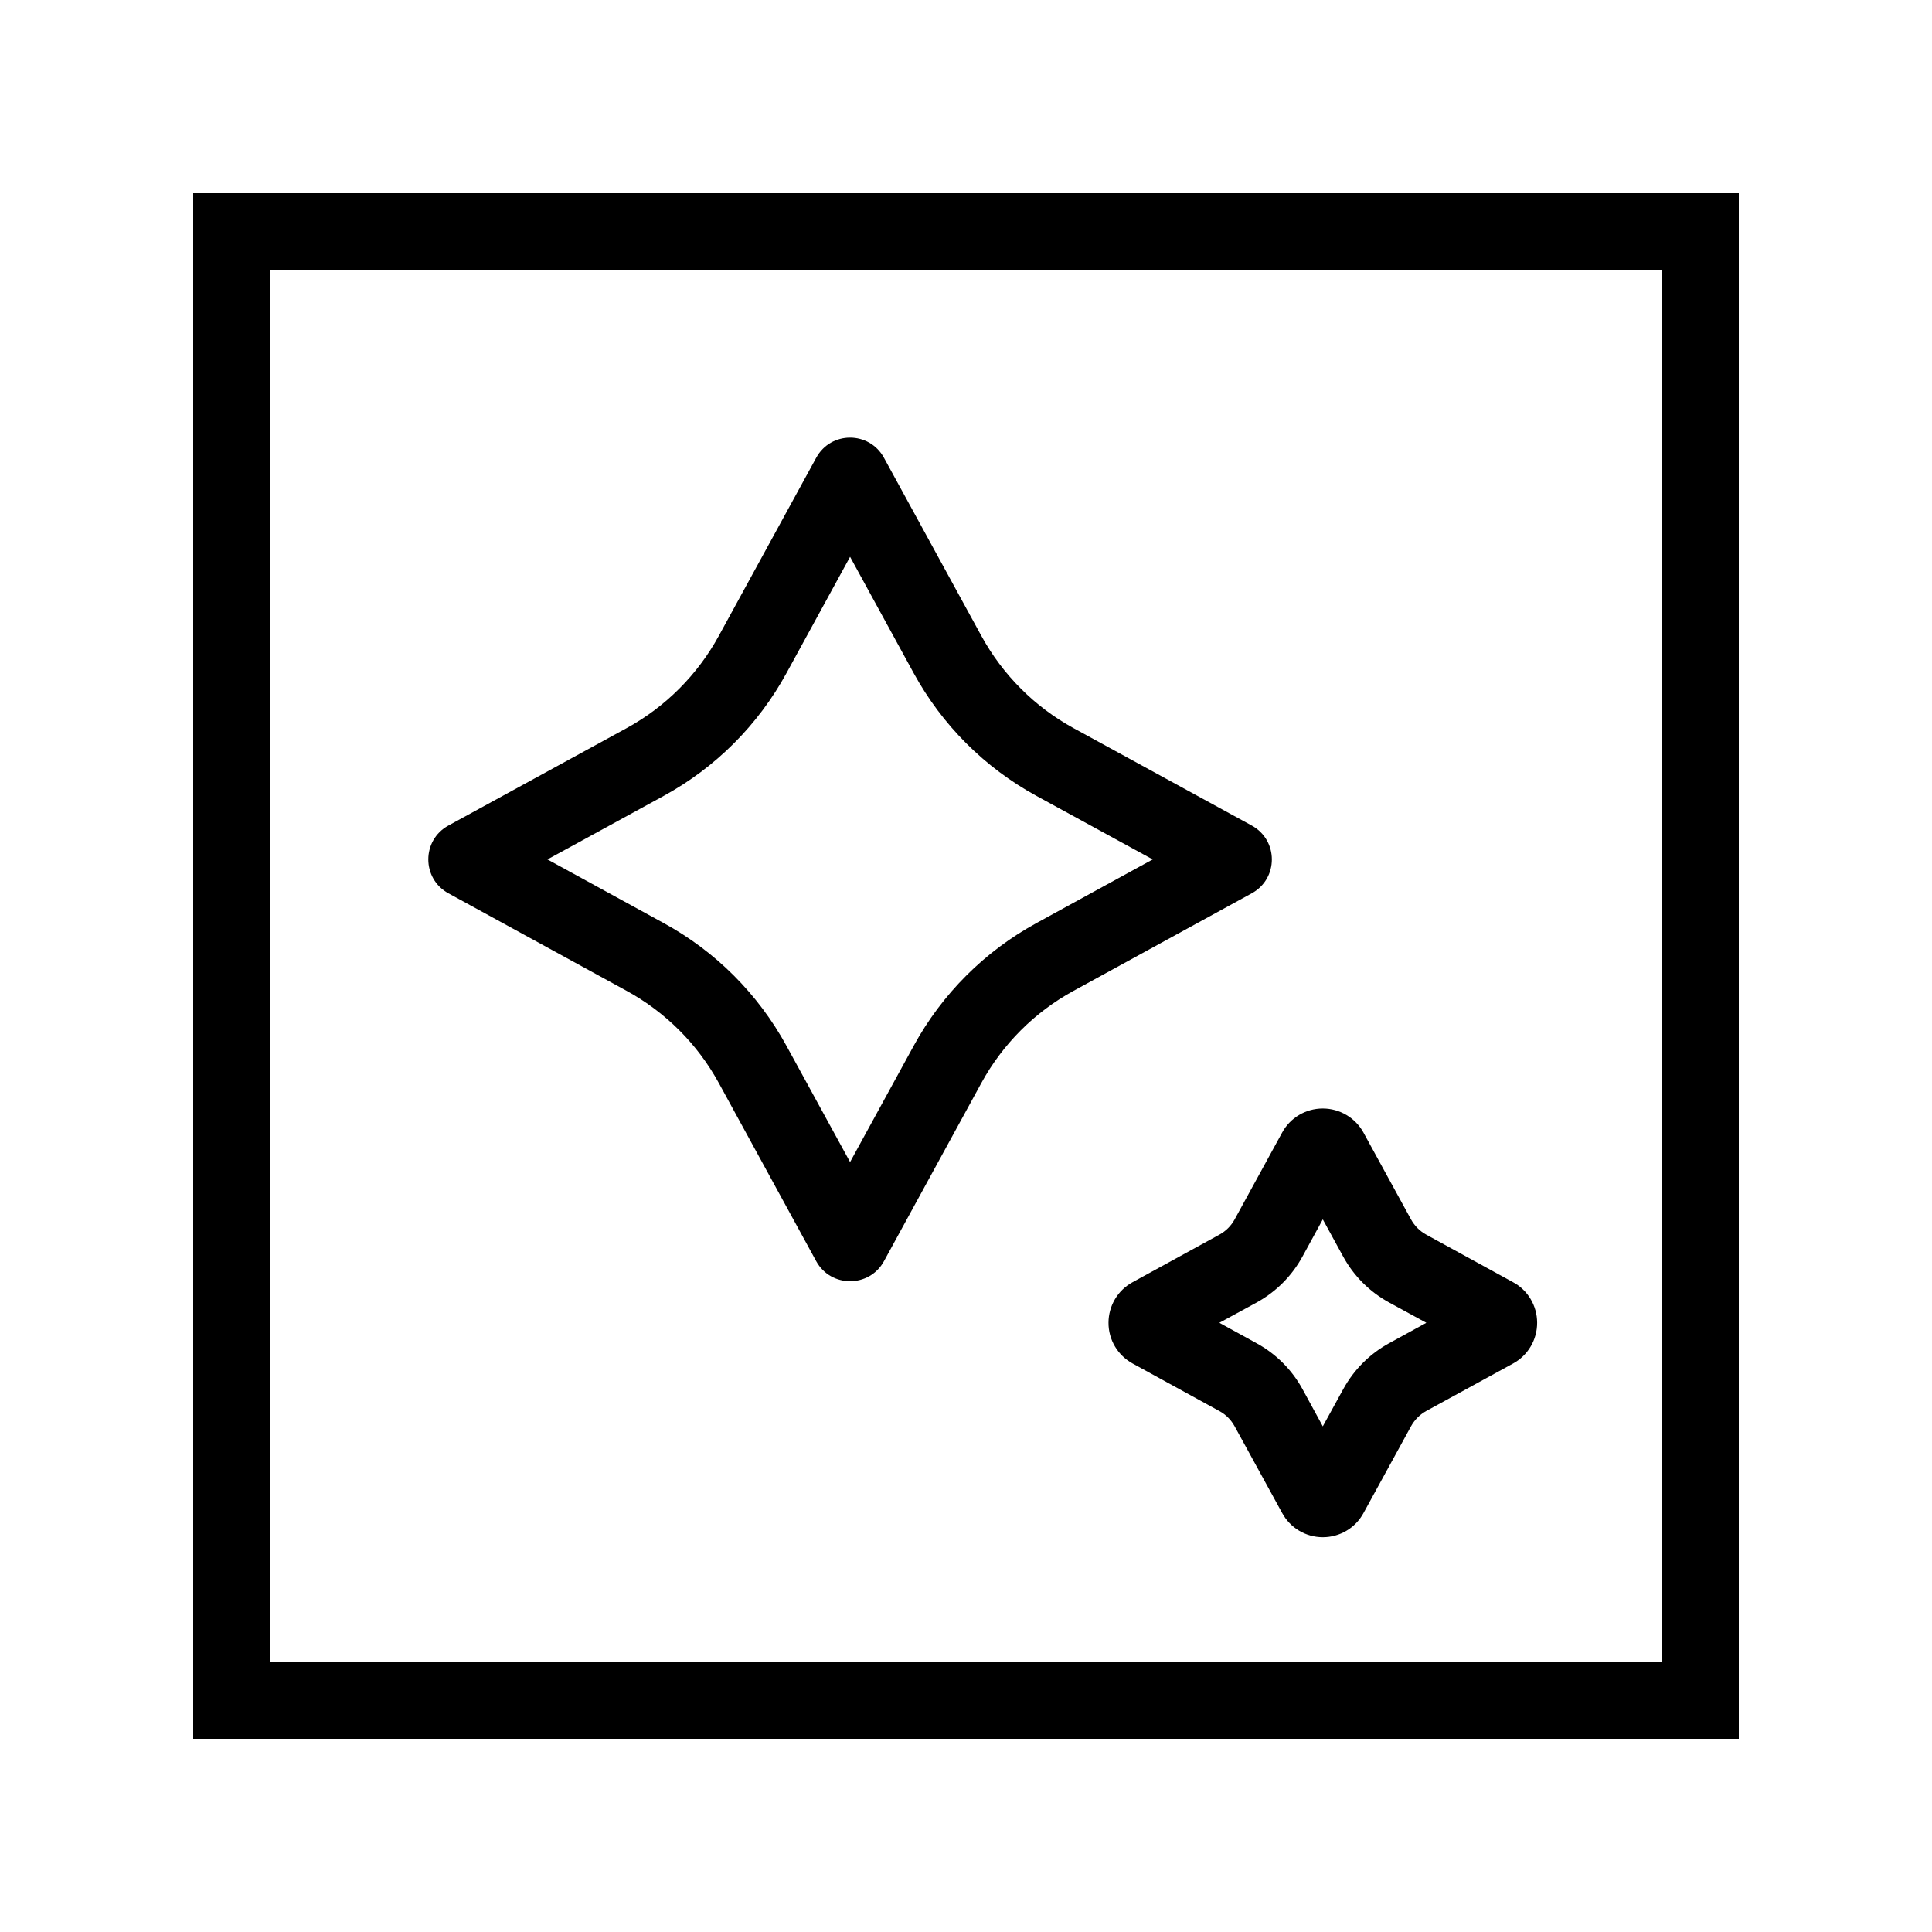 <svg xmlns="http://www.w3.org/2000/svg"  viewBox="0 0 50 50" width="50px" height="50px"><path d="M 5 5 L 5 45 L 45 45 L 45 5 L 5 5 z M 7 7 L 43 7 L 43 43 L 7 43 L 7 7 z M 22 11.326 C 21.656 11.326 21.312 11.501 21.123 11.848 L 18.602 16.457 C 18.051 17.464 17.224 18.293 16.217 18.844 L 11.605 21.365 C 10.911 21.744 10.911 22.739 11.605 23.119 L 16.217 25.643 C 17.224 26.194 18.051 27.02 18.602 28.027 L 21.123 32.639 C 21.313 32.986 21.657 33.158 22 33.158 C 22.343 33.158 22.688 32.986 22.877 32.639 L 25.398 28.027 C 25.949 27.02 26.776 26.193 27.783 25.643 L 32.395 23.119 C 33.089 22.74 33.089 21.745 32.395 21.365 L 27.783 18.844 C 26.776 18.293 25.949 17.464 25.398 16.457 L 22.877 11.848 C 22.688 11.502 22.344 11.326 22 11.326 z M 22 14.41 L 23.645 17.418 C 24.381 18.763 25.479 19.863 26.824 20.598 L 29.832 22.242 L 26.824 23.889 C 25.479 24.624 24.38 25.723 23.645 27.068 L 22 30.074 L 20.355 27.068 C 19.619 25.723 18.521 24.624 17.176 23.889 L 14.168 22.242 L 17.176 20.598 C 18.521 19.863 19.62 18.763 20.355 17.418 L 22 14.41 z M 34.23 28.688 C 33.79 28.689 33.389 28.929 33.182 29.311 L 31.953 31.557 C 31.862 31.725 31.726 31.86 31.557 31.953 L 29.314 33.182 C 28.928 33.391 28.689 33.793 28.688 34.232 C 28.686 34.672 28.925 35.075 29.312 35.287 L 31.557 36.518 C 31.724 36.608 31.86 36.745 31.953 36.914 L 33.18 39.152 C 33.389 39.541 33.792 39.782 34.232 39.783 L 34.234 39.783 C 34.674 39.783 35.078 39.544 35.287 39.158 L 36.516 36.914 C 36.608 36.746 36.745 36.609 36.912 36.516 L 39.156 35.289 C 39.544 35.078 39.782 34.673 39.781 34.232 C 39.78 33.791 39.54 33.389 39.158 33.184 L 36.912 31.953 C 36.743 31.861 36.608 31.724 36.516 31.557 L 35.287 29.312 L 35.287 29.311 C 35.075 28.927 34.672 28.688 34.234 28.688 L 34.23 28.688 z M 34.234 31.557 L 34.76 32.518 C 35.035 33.022 35.446 33.433 35.951 33.709 L 36.914 34.234 L 35.951 34.762 C 35.448 35.038 35.038 35.448 34.762 35.953 L 34.234 36.914 L 33.709 35.951 C 33.433 35.447 33.022 35.036 32.518 34.762 L 31.557 34.234 L 32.518 33.711 C 33.022 33.435 33.434 33.022 33.709 32.518 L 34.234 31.557 z"/></svg>